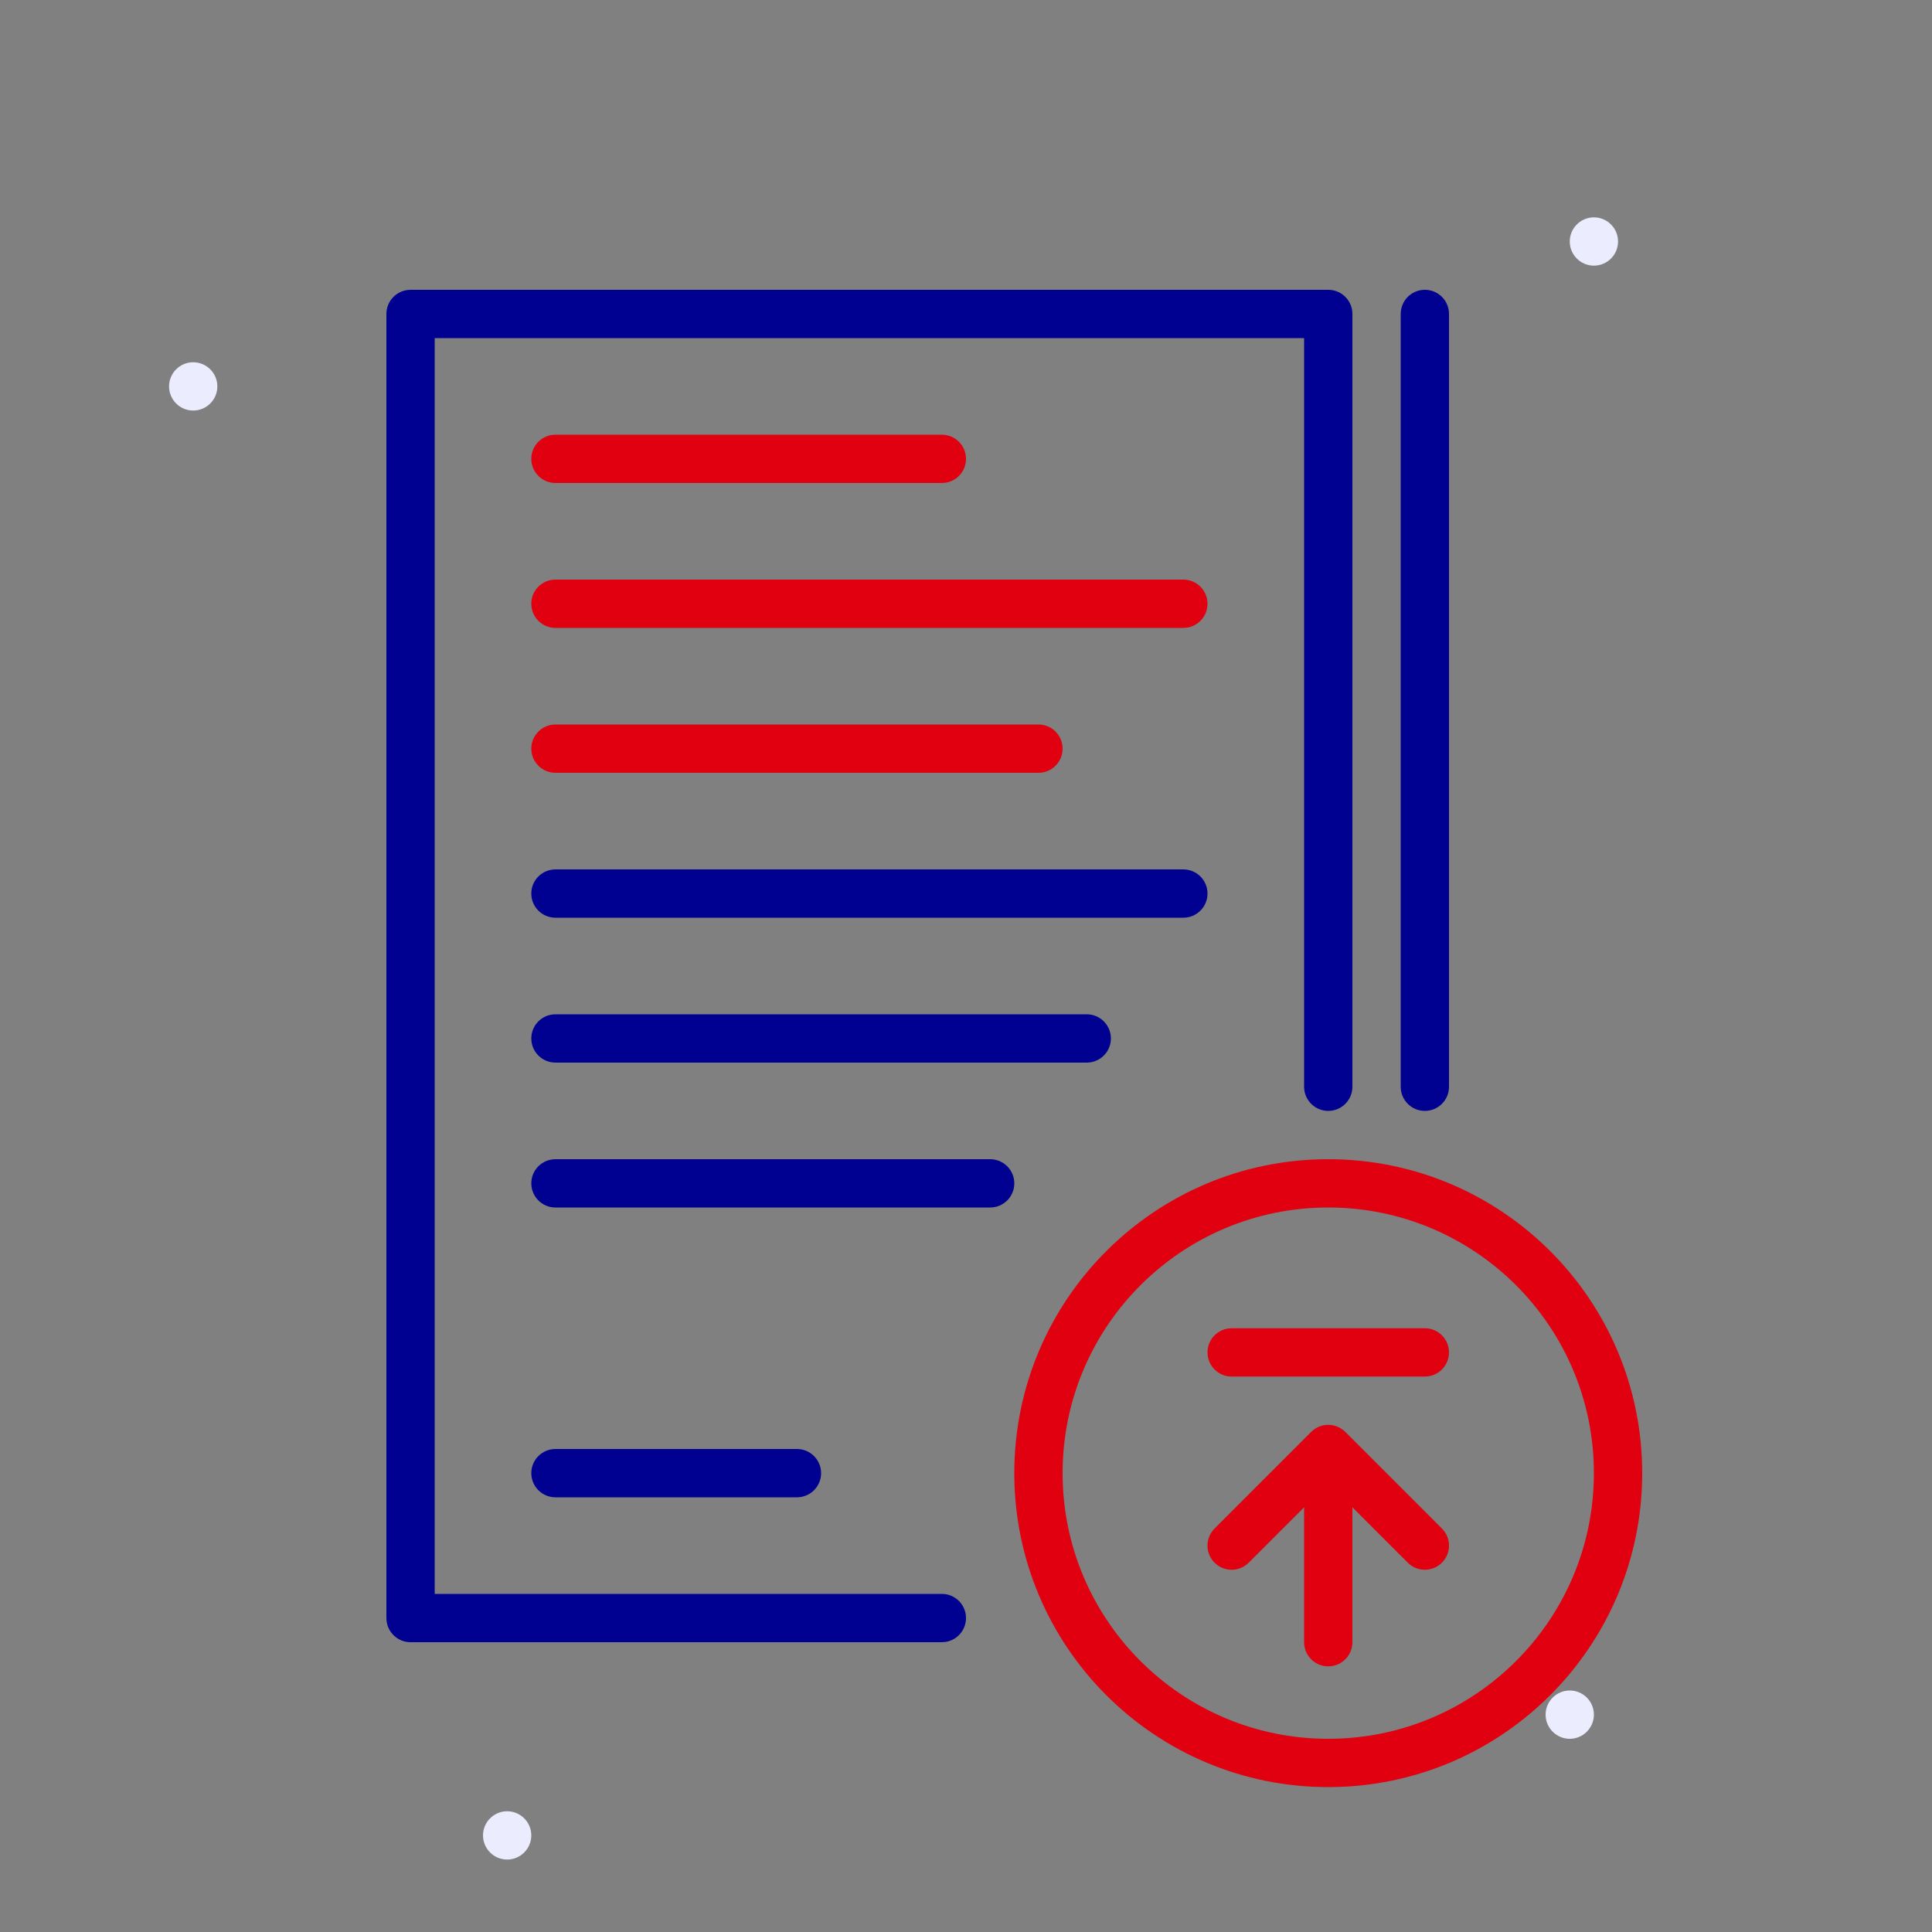 <?xml version="1.0" encoding="UTF-8" standalone="no"?>
<svg
   xmlns:dc="http://purl.org/dc/elements/1.1/"
   xmlns:cc="http://creativecommons.org/ns#"
   xmlns:rdf="http://www.w3.org/1999/02/22-rdf-syntax-ns#"
   xmlns:svg="http://www.w3.org/2000/svg"
   xmlns="http://www.w3.org/2000/svg"
   xmlns:sodipodi="http://sodipodi.sourceforge.net/DTD/sodipodi-0.dtd"
   xmlns:inkscape="http://www.inkscape.org/namespaces/inkscape"
   width="80px"
   height="80px"
   viewBox="0 0 80 80"
   version="1.1"
   id="svg13"
   sodipodi:docname="raster.svg"
   inkscape:version="0.92.5 (2060ec1f9f, 2020-04-08)">
  <rect x="0" y="0" width="80" height="80" fill="#808080" stroke="none"/>
  <defs
     id="defs17" />
  <sodipodi:namedview
     pagecolor="#ffffff"
     bordercolor="#666666"
     borderopacity="1"
     objecttolerance="10"
     gridtolerance="10"
     guidetolerance="10"
     inkscape:pageopacity="0"
     inkscape:pageshadow="2"
     inkscape:window-width="1920"
     inkscape:window-height="1131"
     id="namedview15"
     showgrid="false"
     inkscape:zoom="8.34386"
     inkscape:cx="43.20844"
     inkscape:cy="46.552156"
     inkscape:window-x="1920"
     inkscape:window-y="0"
     inkscape:window-maximized="1"
     inkscape:current-layer="svg13" />
  <style
     id="style2">
		.fr-artwork-decorative {
			fill: #ECECFF;
		}
		.fr-artwork-minor {
			fill: #E1000F;
		}
		.fr-artwork-major {
			fill: #000091;
		}
	</style>
  <g
     class="fr-artwork-decorative"
     id="artwork-decorative">
    <path
       d="M8,17c-0.551,0-1-0.449-1-1c0-0.551,0.449-1,1-1s1,0.449,1,1C9,16.551,8.551,17,8,17z M65,72  c-0.551,0-1-0.449-1-1s0.449-1,1-1s1,0.449,1,1S65.551,72,65,72z M66,11c-0.551,0-1-0.449-1-1c0-0.551,0.449-1,1-1  s1,0.449,1,1C67,10.551,66.551,11,66,11z M21,77c-0.551,0-1-0.449-1-1s0.449-1,1-1s1,0.449,1,1S21.551,77,21,77z"
       id="path4" />
  </g>
  <g
     class="fr-artwork-minor"
     id="artwork-minor"
     style="fill:#e1000f">
    <path
       inkscape:connector-curvature="0"
       d="M40 19C40 18.448 39.552 18 39 18H23L22.883 18.007C22.386 18.064 22 18.487 22 19C22 19.552 22.448 20 23 20H39L39.117 19.993C39.614 19.936 40 19.513 40 19Z
M55 48C47.82 48 42 53.82 42 61C42 68.18 47.82 74 55 74C62.18 74 68 68.18 68 61C68 53.82 62.18 48 55 48ZM55 50C61.075 50 66 54.925 66 61C66 67.075 61.075 72 55 72C48.925 72 44 67.075 44 61C44 54.925 48.925 50 55 50Z
M49 24C49.552 24 50 24.448 50 25C50 25.513 49.614 25.936 49.117 25.993L49 26H23C22.448 26 22 25.552 22 25C22 24.487 22.386 24.064 22.883 24.007L23 24H49Z
M44 31C44 30.448 43.552 30 43 30H23L22.883 30.007C22.386 30.064 22 30.487 22 31C22 31.552 22.448 32 23 32H43L43.117 31.993C43.614 31.936 44 31.513 44 31Z
M59 57L59.117 56.993C59.614 56.935 60 56.513 60 56C60 55.448 59.552 55 59 55H51L50.883 55.007C50.386 55.065 50 55.487 50 56C50 56.552 50.448 57 51 57H59Z
M55 69C54.487 69 54.065 68.614 54.007 68.117L54 68V62.414L51.707 64.707C51.317 65.098 50.683 65.098 50.293 64.707C49.932 64.347 49.905 63.779 50.21 63.387L50.293 63.293L54.293 59.293C54.389 59.196 54.501 59.124 54.619 59.075C54.722 59.033 54.833 59.007 54.949 59.001L54.971 59C54.981 59 54.99 59 55 59C55.017 59 55.034 59 55.051 59.001C55.168 59.007 55.28 59.033 55.383 59.076C55.464 59.109 55.541 59.154 55.613 59.21C55.646 59.235 55.677 59.263 55.707 59.293L59.707 63.293C60.098 63.683 60.098 64.317 59.707 64.707C59.347 65.068 58.779 65.095 58.387 64.79L58.293 64.707L56 62.414V68C56 68.552 55.552 69 55 69Z"
       id="path7-3" />
  </g>
  <g
     class="fr-artwork-major"
     id="artwork-major">
    <path
       d="M55 12C55.513 12 55.935 12.386 55.993 12.883L56 13V45C56 45.552 55.552 46 55 46C54.487 46 54.065 45.614 54.007 45.117L54 45V14H18V66H39C39.513 66 39.935 66.386 39.993 66.883L40 67C40 67.513 39.614 67.936 39.117 67.993L39 68H17C16.487 68 16.064 67.614 16.007 67.117L16 67V13C16 12.487 16.386 12.065 16.883 12.007L17 12H55Z
M49 36C49.552 36 50 36.448 50 37C50 37.513 49.614 37.935 49.117 37.993L49 38H23C22.448 38 22 37.552 22 37C22 36.487 22.386 36.065 22.883 36.007L23 36H49Z
M42 49C42 48.448 41.552 48 41 48H23L22.883 48.007C22.386 48.065 22 48.487 22 49C22 49.552 22.448 50 23 50H41L41.117 49.993C41.614 49.935 42 49.513 42 49Z
M59 12C59.513 12 59.935 12.386 59.993 12.883L60 13V45C60 45.552 59.552 46 59 46C58.487 46 58.065 45.614 58.007 45.117L58 45V13C58 12.448 58.448 12 59 12Z
M46 43C46 42.448 45.552 42 45 42H23L22.883 42.007C22.386 42.065 22 42.487 22 43C22 43.552 22.448 44 23 44H45L45.117 43.993C45.614 43.935 46 43.513 46 43Z
M33 60C33.552 60 34 60.448 34 61C34 61.513 33.614 61.935 33.117 61.993L33 62H23C22.448 62 22 61.552 22 61C22 60.487 22.386 60.065 22.883 60.007L23 60H33Z"
       id="path10" />
  </g>
</svg>
